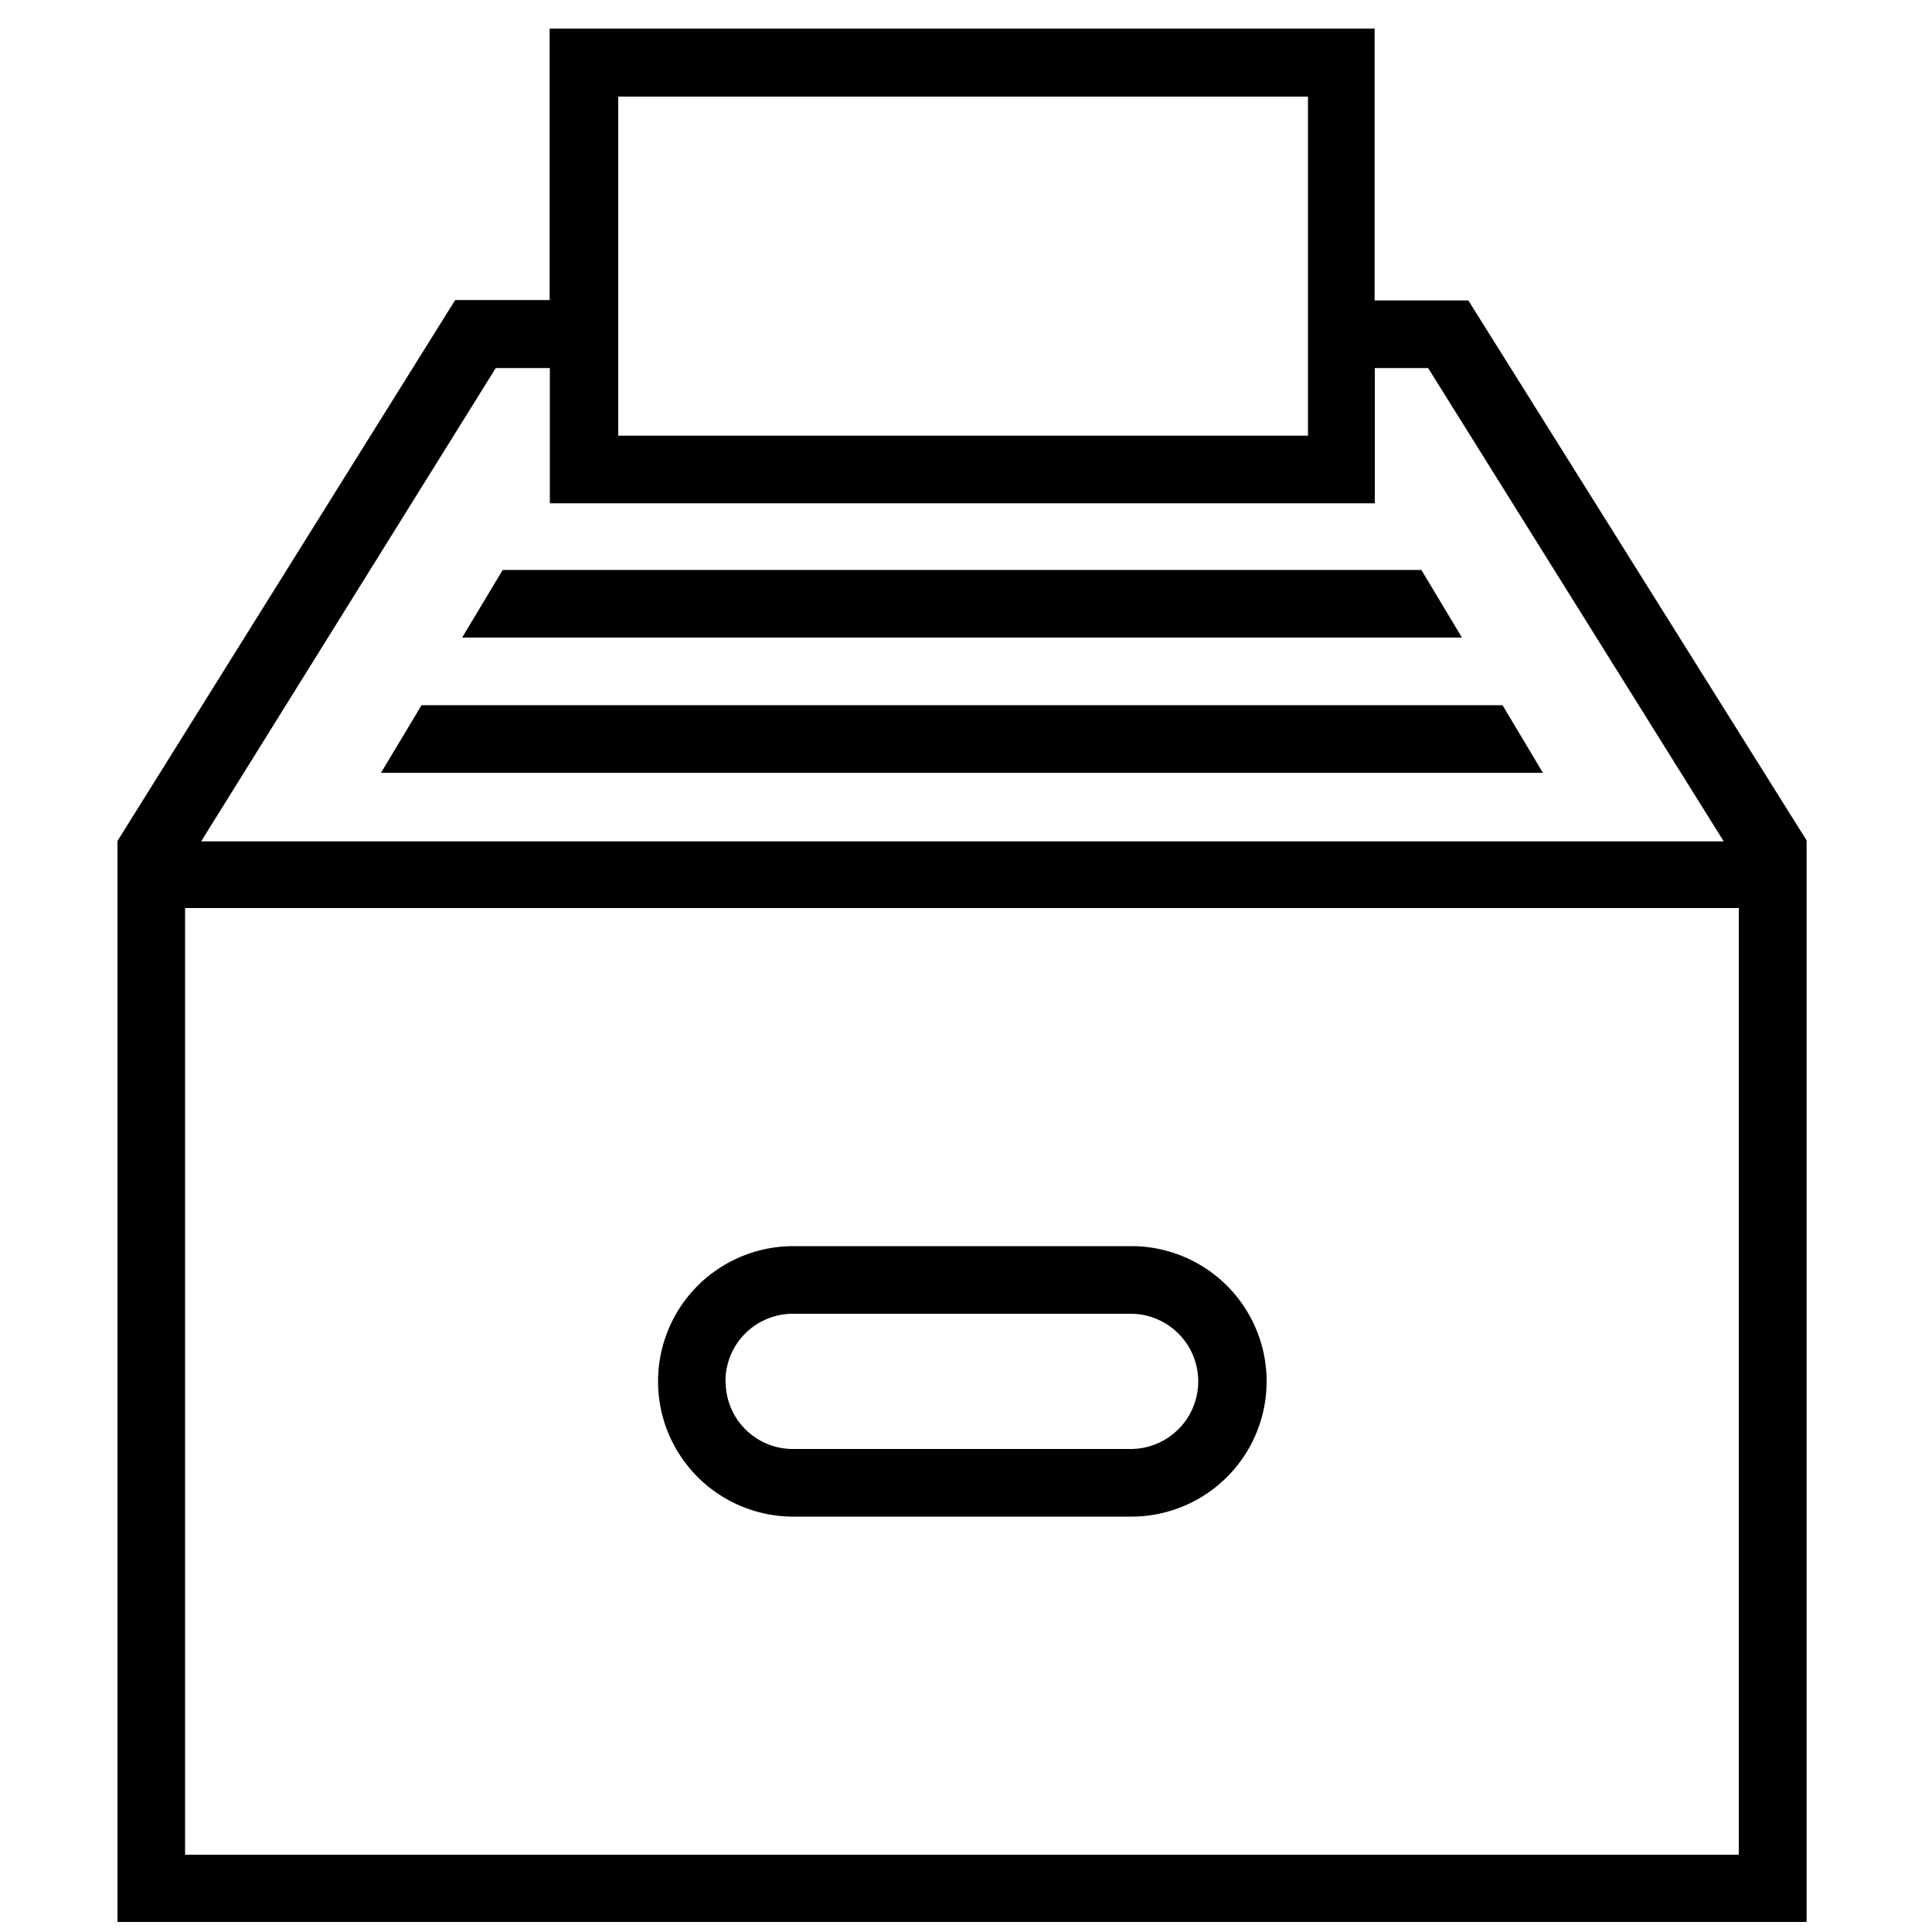 <svg xmlns="http://www.w3.org/2000/svg" viewBox="0 0 100 100"><path fill="currentColor" d="M75.67,33H23.92l2.1-3.5H73.57Zm2.1,3.5H21.82L19.72,40H79.86Zm-43.71,35a7,7,0,0,1,7-7h17.5a7,7,0,0,1,0,14H41A7,7,0,0,1,34.06,71.5Zm3.5,0A3.48,3.48,0,0,0,41.06,75H58.52a3.5,3.5,0,1,0,0-7H41.06A3.49,3.49,0,0,0,37.55,71.5Zm55.95-28V99.48H6.08V43.53l17.48-28h4.89V1.48h42.7V15.55H76ZM32,22.55h35.7V5H32Zm-21.59,21H89.22L73.92,19.05H71.16v7H28.46v-7H25.66ZM90,47H9.58V96H90Z"/></svg>